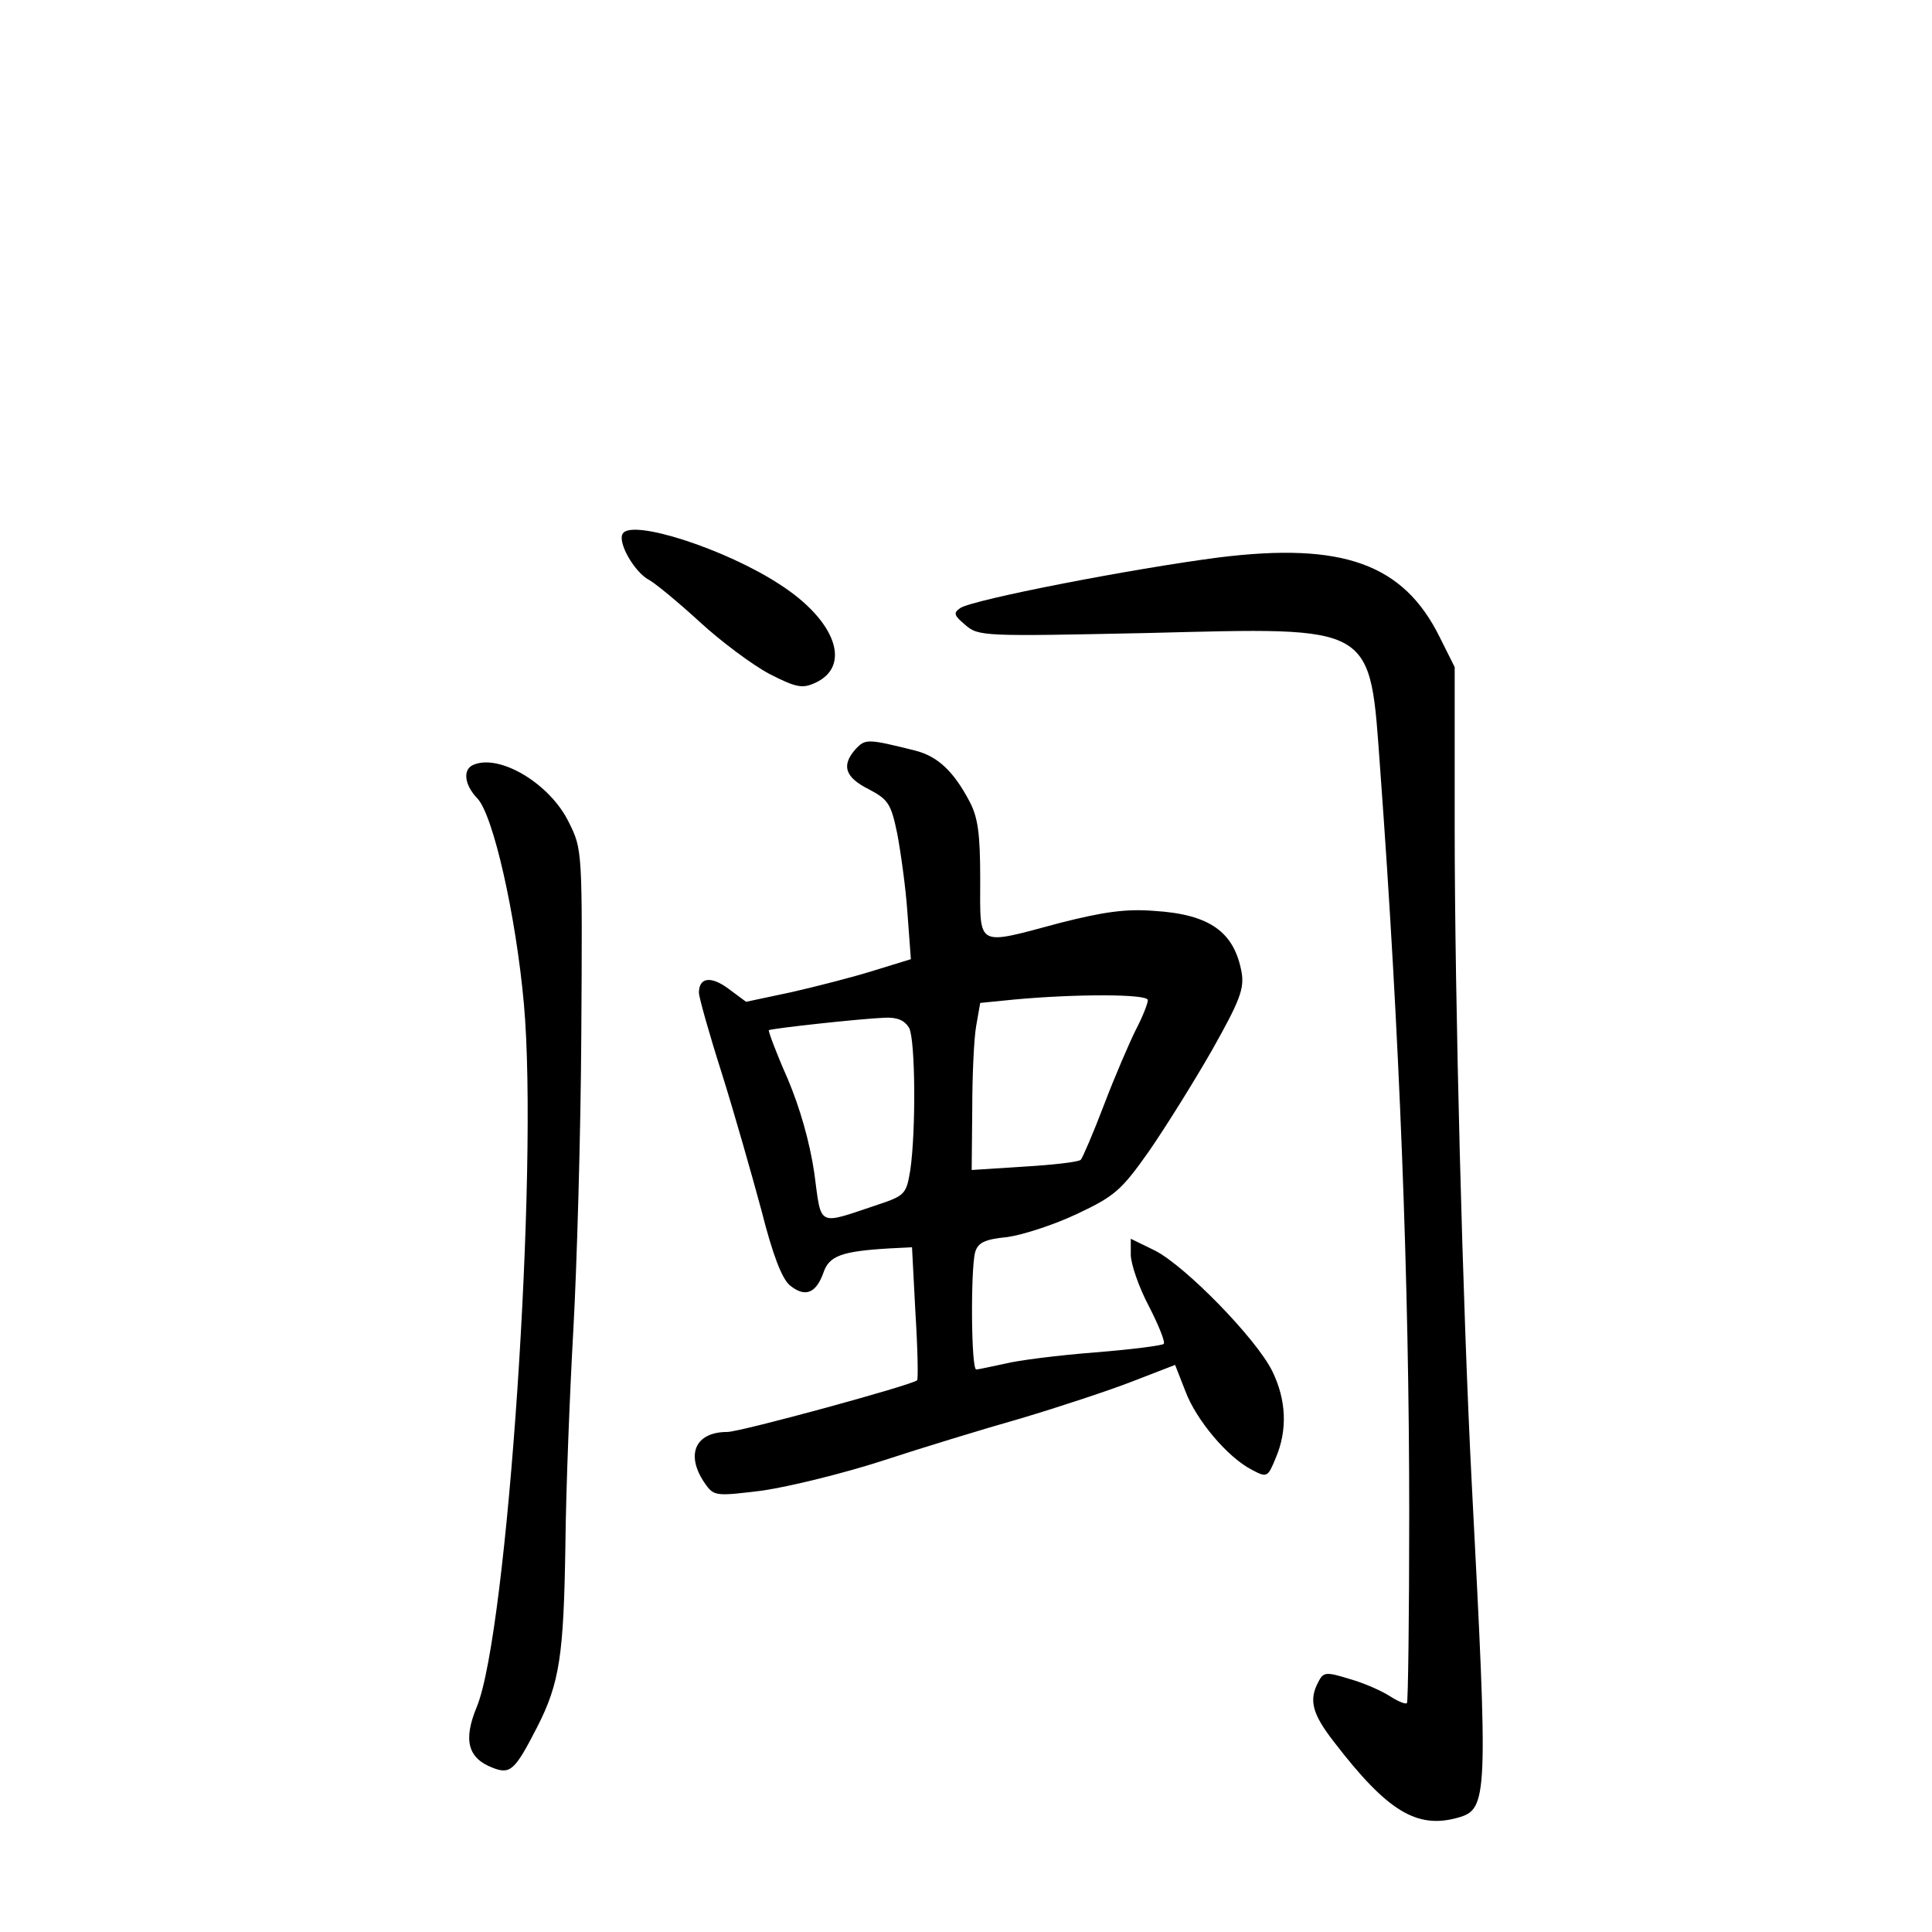 <?xml version="1.0" standalone="no"?>
<!DOCTYPE svg PUBLIC "-//W3C//DTD SVG 20010904//EN"
 "http://www.w3.org/TR/2001/REC-SVG-20010904/DTD/svg10.dtd">
<svg version="1.0" xmlns="http://www.w3.org/2000/svg"
 width="340pt" height="340pt" viewBox="0 0 340 340"
 preserveAspectRatio="xMidYMid meet">
<g transform="translate(0,340) scale(0.1,-0.1)"
fill="#000000" stroke="none">
<path d="M1096 2461 c-10 -15 21 -69 47 -82 12 -7 52 -40 89 -74 37 -34 92
-75 122 -91 47 -24 58 -26 80 -16 65 29 38 109 -61 173 -96 63 -261 116 -277
90z"/>
<path d="M2145 2419 c-154 -20 -432 -74 -455 -89 -13 -9 -11 -13 9 -30 23 -20
33 -20 320 -14 405 10 391 18 410 -241 34 -463 51 -902 51 -1309 0 -181 -2
-331 -4 -333 -2 -3 -16 3 -30 12 -14 9 -45 23 -70 30 -42 13 -47 13 -56 -5
-17 -32 -11 -56 28 -106 93 -121 145 -153 217 -133 54 15 54 32 25 589 -16
311 -30 851 -30 1156 l0 280 -26 52 c-64 130 -171 168 -389 141z"/>
<path d="M1506 2082 c-26 -29 -19 -50 23 -71 34 -18 39 -25 50 -78 6 -32 15
-95 18 -140 l6 -81 -65 -20 c-35 -11 -101 -28 -145 -38 l-80 -17 -31 23 c-31
23 -52 20 -52 -7 0 -8 18 -72 40 -141 22 -70 53 -179 70 -242 20 -79 36 -120
50 -132 27 -22 46 -14 59 22 10 30 32 38 116 43 l40 2 6 -115 c4 -63 5 -117 3
-119 -7 -8 -311 -91 -334 -91 -58 0 -75 -42 -37 -94 14 -19 20 -19 100 -9 47
7 141 30 209 52 67 22 178 56 245 75 67 20 155 49 196 65 l75 29 18 -46 c19
-51 74 -116 116 -138 28 -15 29 -14 43 20 21 49 19 102 -6 153 -28 57 -152
184 -206 212 l-43 21 0 -28 c0 -16 14 -57 32 -91 17 -33 29 -63 26 -66 -3 -3
-58 -10 -121 -15 -64 -5 -136 -14 -159 -20 -24 -5 -46 -10 -50 -10 -9 0 -10
175 -2 206 5 17 16 23 57 27 28 4 83 22 123 41 66 31 78 42 126 110 29 42 79
122 111 178 49 87 57 108 52 137 -13 71 -56 102 -154 108 -50 4 -90 -2 -165
-21 -150 -40 -141 -45 -141 77 0 80 -4 109 -19 137 -28 53 -56 79 -95 89 -84
21 -88 21 -105 3z m514 -442 c0 -6 -9 -29 -21 -52 -11 -22 -37 -82 -56 -132
-19 -50 -38 -94 -41 -97 -4 -4 -49 -9 -99 -12 l-93 -6 1 107 c0 59 3 125 7
147 l7 40 60 6 c108 10 235 10 235 -1z m-420 -49 c11 -22 12 -181 2 -250 -7
-42 -9 -45 -57 -61 -108 -36 -99 -41 -112 56 -8 54 -25 114 -47 166 -20 45
-34 83 -33 85 4 3 158 20 204 22 23 1 35 -5 43 -18z"/>
<path d="M833 2054 c-19 -8 -16 -35 7 -59 28 -29 68 -206 82 -362 26 -289 -29
-1107 -83 -1237 -24 -58 -16 -90 28 -107 31 -12 39 -5 78 71 40 78 47 127 50
320 1 102 8 273 14 380 6 107 13 341 14 520 2 324 2 325 -22 373 -33 68 -122
121 -168 101z"/>
</g>
</svg>
